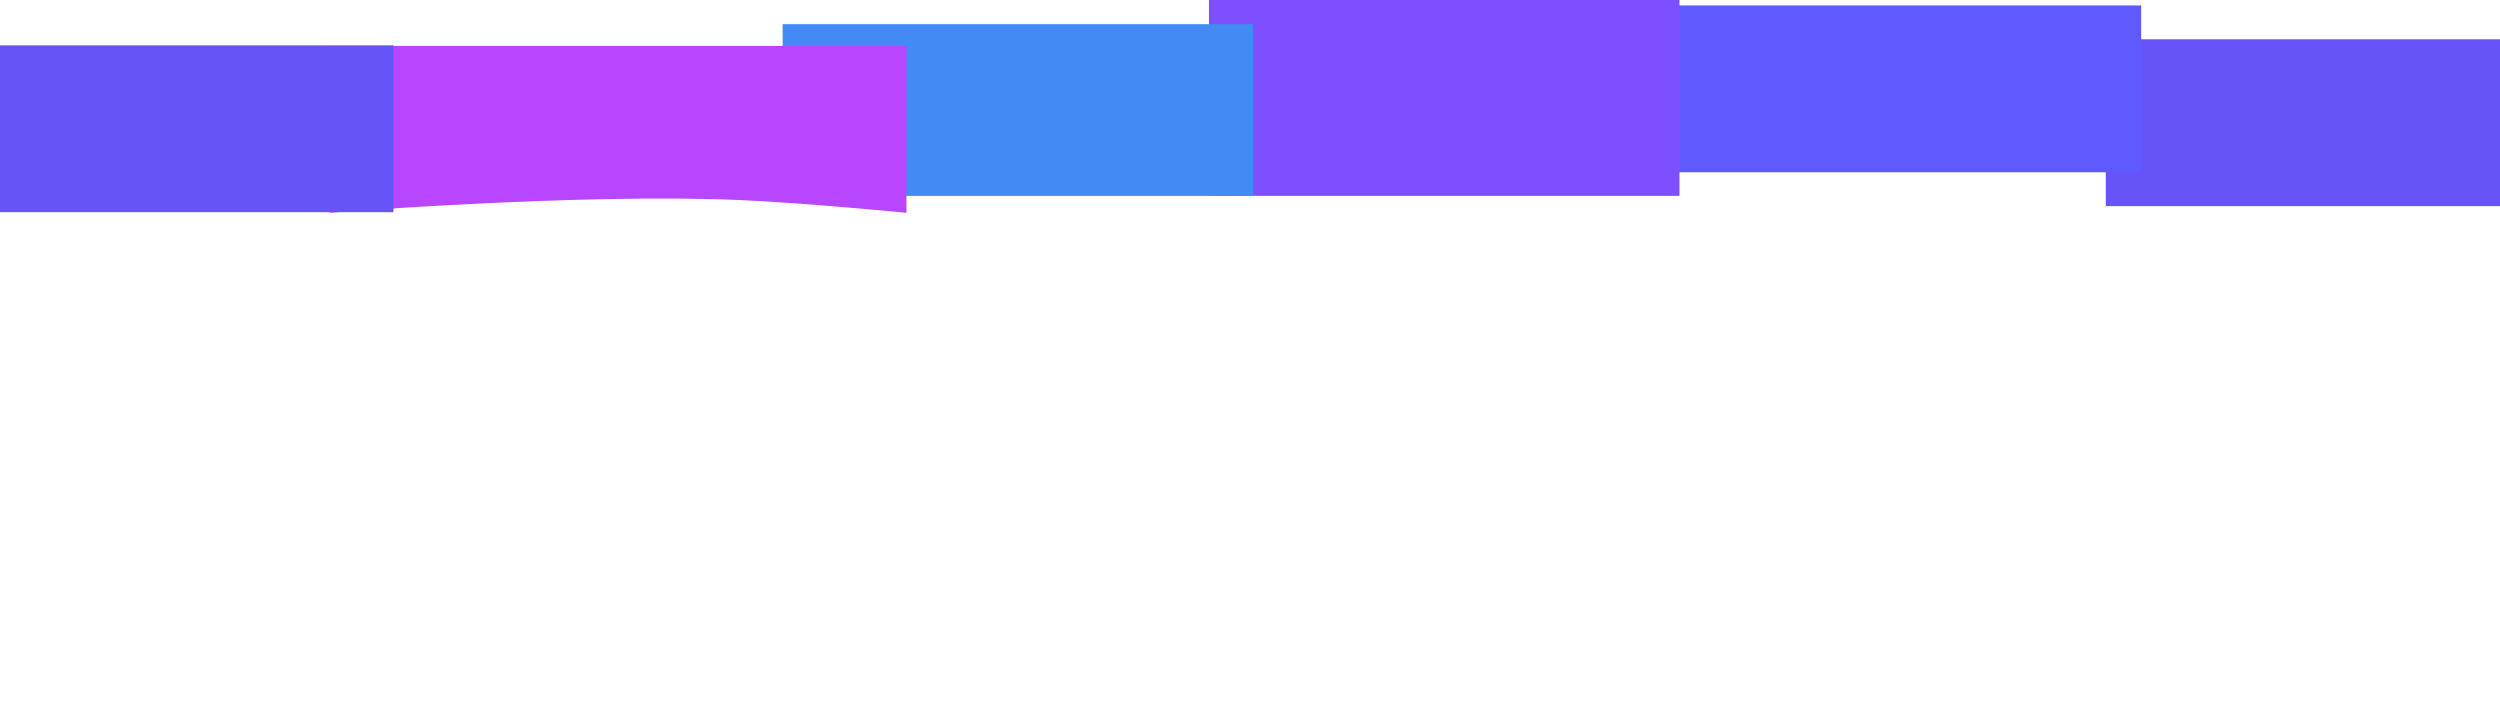 <svg width="1460" height="425" viewBox="0 0 1460 425" fill="none" xmlns="http://www.w3.org/2000/svg">
  <g filter="url(#filter0_f_97_27)">
    <rect x="1229.78" y="22.948" width="274.79" height="97.441" fill="#6754F8"/>
  </g>
  <g filter="url(#filter1_f_97_27)">
    <rect x="975.648" y="3.178" width="274.79" height="97.441" fill="#5E5AFF"/>
  </g>
  <g filter="url(#filter2_f_97_27)">
    <rect x="706.023" width="274.79" height="114.387" fill="#7D4FFF"/>
  </g>
  <g filter="url(#filter3_f_97_27)">
    <rect x="457.059" y="14.122" width="274.79" height="100.265" fill="#438AF4"/>
  </g>
  <g filter="url(#filter4_f_97_27)">
    <path d="M192.602 26.832H529.374V124.273C529.374 124.273 471.114 118.583 432.785 116.859C339.411 112.659 192.602 124.273 192.602 124.273V26.832Z" fill="#B845FF"/>
  </g>
  <g filter="url(#filter5_f_97_27)">
    <rect x="-45" y="26.479" width="274.79" height="97.441" fill="#6754F8"/>
  </g>
  <defs>
    <filter id="filter0_f_97_27" x="929.777" y="-277.052" width="874.79" height="697.44" filterUnits="userSpaceOnUse" color-interpolation-filters="sRGB">
      <feFlood flood-opacity="0" result="BackgroundImageFix"/>
      <feBlend mode="normal" in="SourceGraphic" in2="BackgroundImageFix" result="shape"/>
      <feGaussianBlur stdDeviation="150" result="effect1_foregroundBlur_97_27"/>
    </filter>
    <filter id="filter1_f_97_27" x="675.648" y="-296.822" width="874.79" height="697.44" filterUnits="userSpaceOnUse" color-interpolation-filters="sRGB">
      <feFlood flood-opacity="0" result="BackgroundImageFix"/>
      <feBlend mode="normal" in="SourceGraphic" in2="BackgroundImageFix" result="shape"/>
      <feGaussianBlur stdDeviation="150" result="effect1_foregroundBlur_97_27"/>
    </filter>
    <filter id="filter2_f_97_27" x="406.023" y="-300" width="874.79" height="714.387" filterUnits="userSpaceOnUse" color-interpolation-filters="sRGB">
      <feFlood flood-opacity="0" result="BackgroundImageFix"/>
      <feBlend mode="normal" in="SourceGraphic" in2="BackgroundImageFix" result="shape"/>
      <feGaussianBlur stdDeviation="150" result="effect1_foregroundBlur_97_27"/>
    </filter>
    <filter id="filter3_f_97_27" x="157.059" y="-285.878" width="874.79" height="700.265" filterUnits="userSpaceOnUse" color-interpolation-filters="sRGB">
      <feFlood flood-opacity="0" result="BackgroundImageFix"/>
      <feBlend mode="normal" in="SourceGraphic" in2="BackgroundImageFix" result="shape"/>
      <feGaussianBlur stdDeviation="150" result="effect1_foregroundBlur_97_27"/>
    </filter>
    <filter id="filter4_f_97_27" x="-107.398" y="-273.168" width="936.773" height="697.44" filterUnits="userSpaceOnUse" color-interpolation-filters="sRGB">
      <feFlood flood-opacity="0" result="BackgroundImageFix"/>
      <feBlend mode="normal" in="SourceGraphic" in2="BackgroundImageFix" result="shape"/>
      <feGaussianBlur stdDeviation="150" result="effect1_foregroundBlur_97_27"/>
    </filter>
    <filter id="filter5_f_97_27" x="-345" y="-273.521" width="874.79" height="697.44" filterUnits="userSpaceOnUse" color-interpolation-filters="sRGB">
      <feFlood flood-opacity="0" result="BackgroundImageFix"/>
      <feBlend mode="normal" in="SourceGraphic" in2="BackgroundImageFix" result="shape"/>
      <feGaussianBlur stdDeviation="150" result="effect1_foregroundBlur_97_27"/>
    </filter>
  </defs>
</svg>
